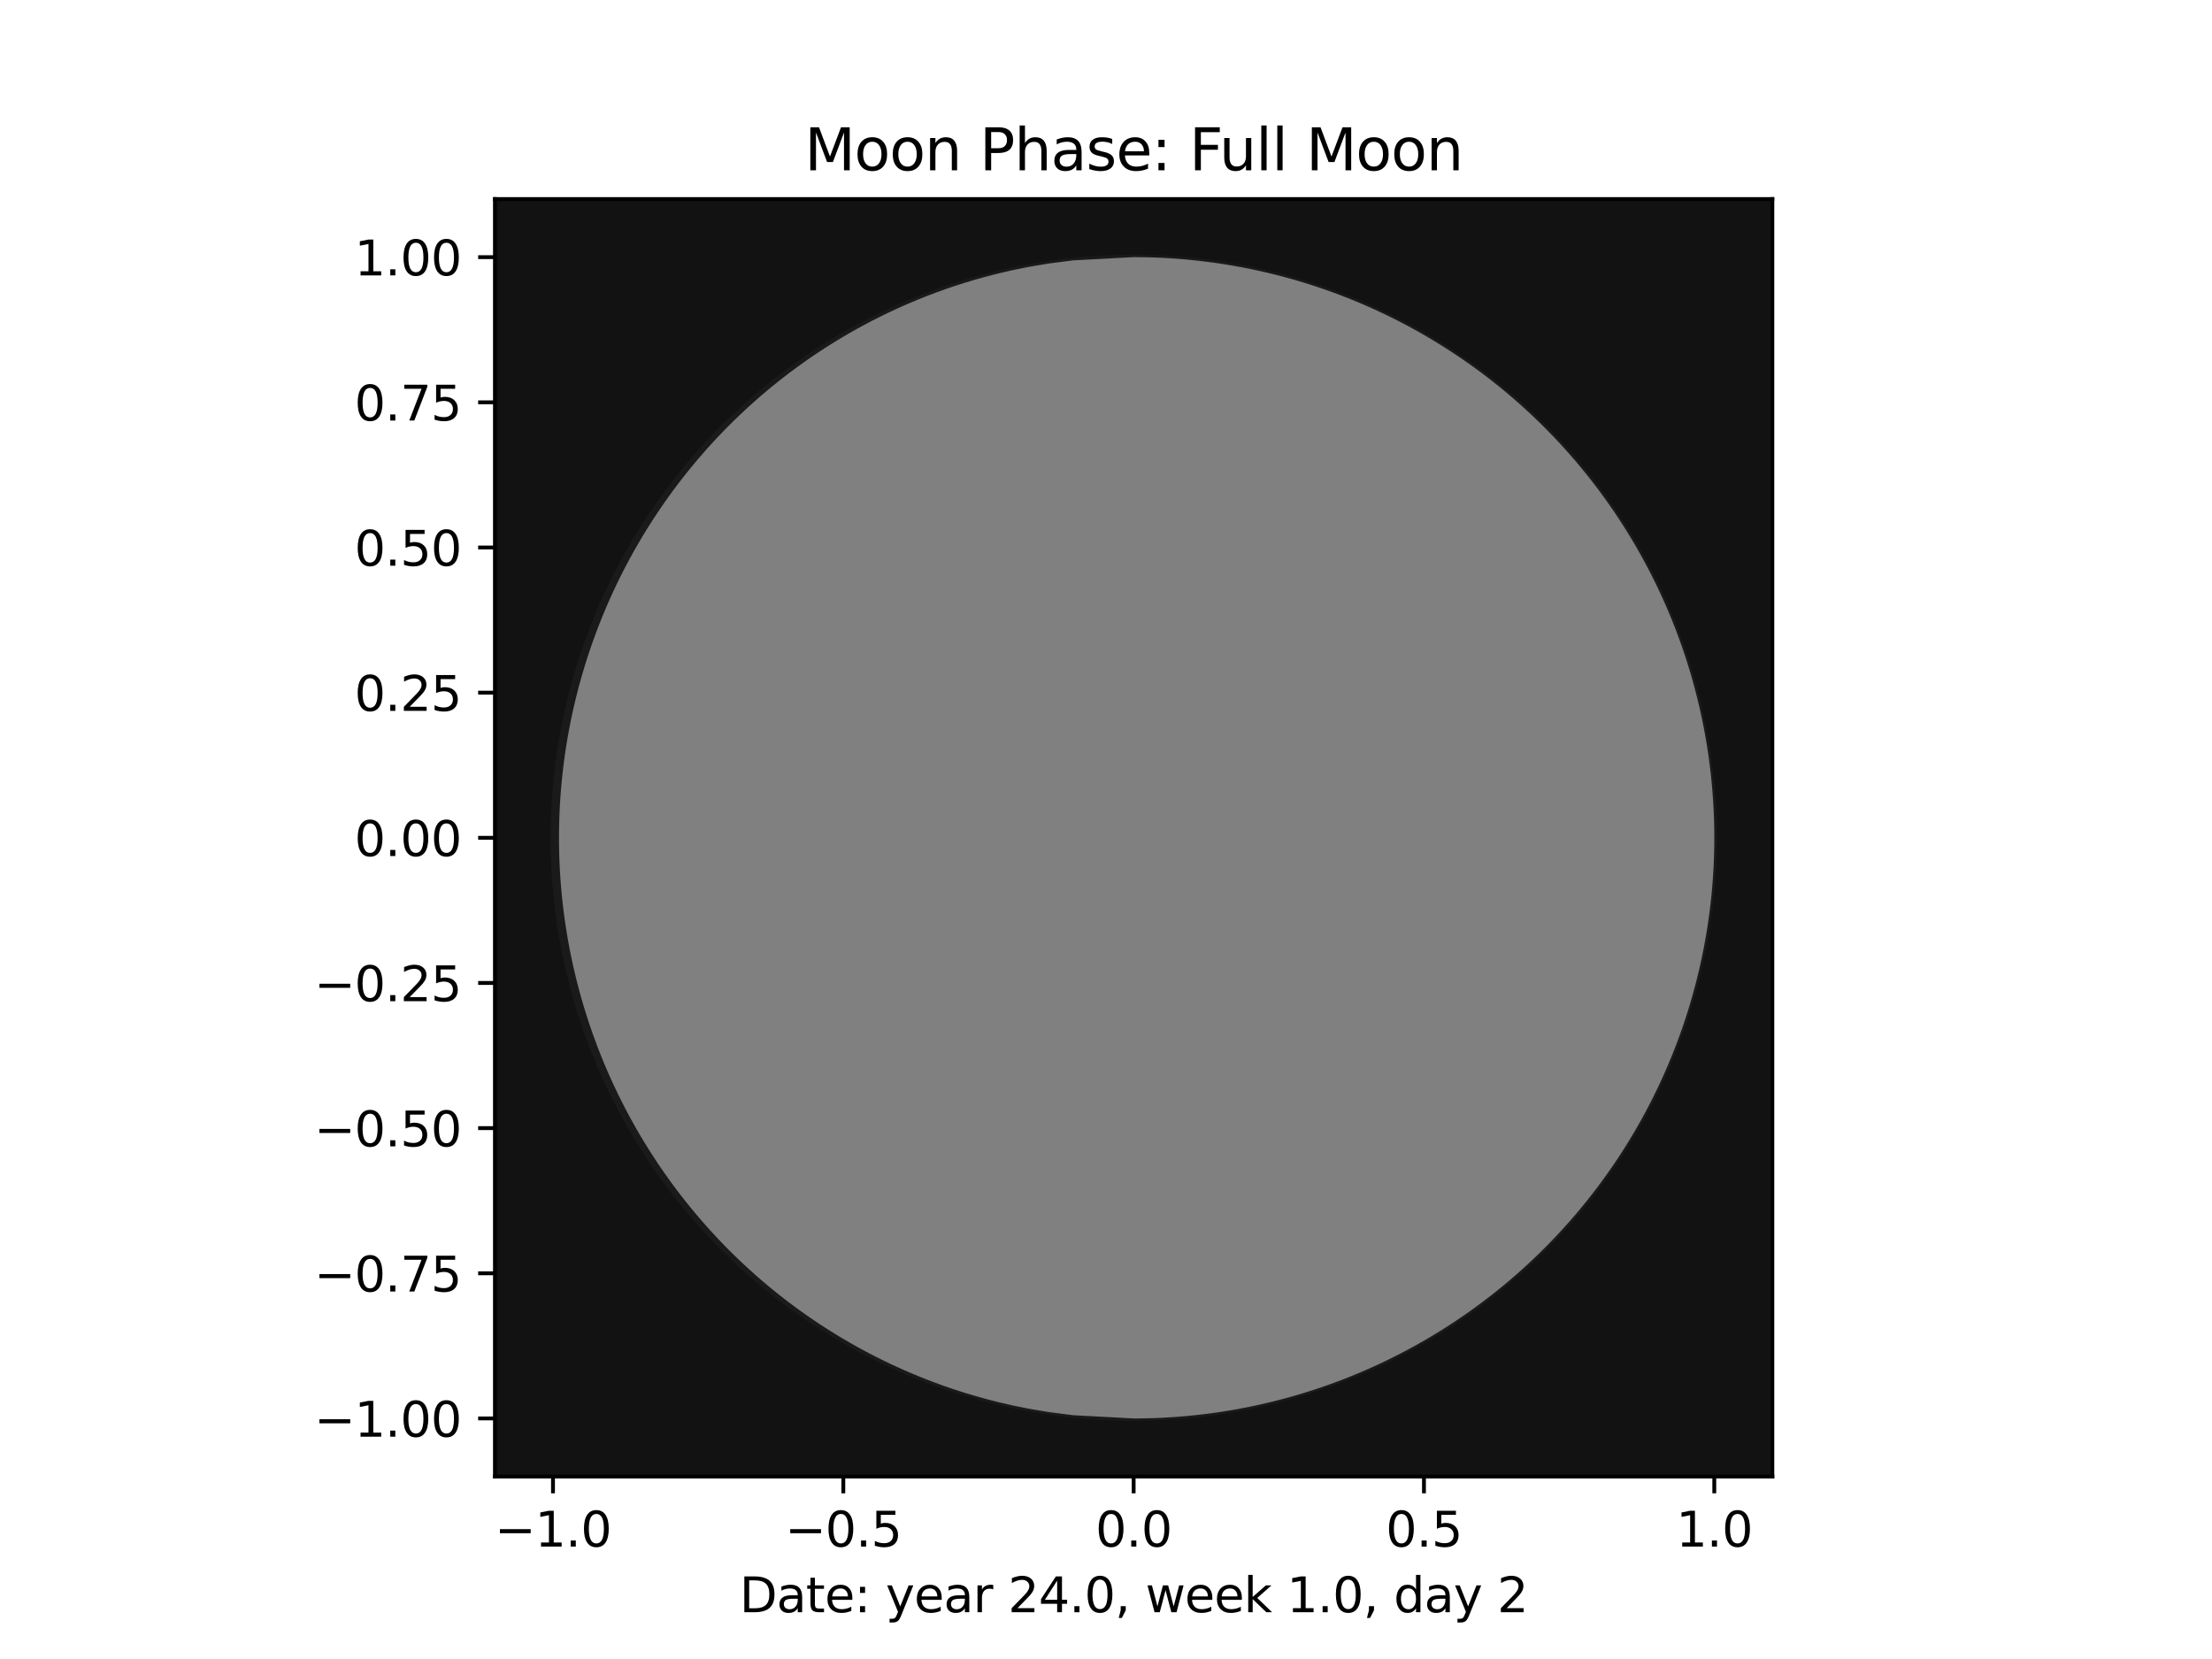 <?xml version="1.0" encoding="utf-8" standalone="no"?>
<!DOCTYPE svg PUBLIC "-//W3C//DTD SVG 1.1//EN"
  "http://www.w3.org/Graphics/SVG/1.1/DTD/svg11.dtd">
<svg xmlns:xlink="http://www.w3.org/1999/xlink" width="460.8pt" height="345.6pt" viewBox="0 0 460.8 345.6" xmlns="http://www.w3.org/2000/svg" version="1.1">
 <defs>
  <style type="text/css">*{stroke-linejoin: round; stroke-linecap: butt}</style>
 </defs>
 <g id="figure_1">
  <g id="patch_1">
   <path d="M 0 345.6 
L 460.8 345.6 
L 460.8 0 
L 0 0 
z
" style="fill: #ffffff"/>
  </g>
  <g id="axes_1">
   <g id="patch_2">
    <path d="M 103.107 307.584 
L 369.213 307.584 
L 369.213 41.472 
L 103.107 41.472 
z
" style="fill: #121212"/>
   </g>
   <g id="patch_3">
    <path d="M 357.118 174.528 
L 357.099 172.411 
L 357.044 170.295 
L 356.951 168.18 
L 356.821 166.067 
L 356.655 163.956 
L 356.451 161.849 
L 356.211 159.746 
L 355.934 157.647 
L 355.62 155.553 
L 355.27 153.466 
L 354.883 151.384 
L 354.46 149.31 
L 354 147.243 
L 353.505 145.185 
L 352.973 143.136 
L 352.406 141.096 
L 351.803 139.067 
L 351.165 137.049 
L 350.491 135.042 
L 349.783 133.047 
L 349.039 131.065 
L 348.261 129.096 
L 347.449 127.141 
L 346.603 125.2 
L 345.722 123.275 
L 344.809 121.365 
L 343.862 119.472 
L 342.882 117.595 
L 341.869 115.736 
L 340.824 113.895 
L 339.747 112.073 
L 338.638 110.269 
L 337.497 108.486 
L 336.326 106.722 
L 335.124 104.98 
L 333.892 103.258 
L 332.63 101.559 
L 331.338 99.882 
L 330.017 98.227 
L 328.667 96.596 
L 327.289 94.989 
L 325.883 93.407 
L 324.45 91.849 
L 322.989 90.316 
L 321.502 88.809 
L 319.989 87.329 
L 318.45 85.875 
L 316.886 84.449 
L 315.297 83.05 
L 313.684 81.679 
L 312.047 80.336 
L 310.387 79.022 
L 308.704 77.738 
L 306.999 76.483 
L 305.272 75.258 
L 303.524 74.064 
L 301.756 72.9 
L 299.967 71.768 
L 298.159 70.667 
L 296.332 69.598 
L 294.486 68.561 
L 292.623 67.556 
L 290.742 66.584 
L 288.845 65.645 
L 286.931 64.74 
L 285.002 63.868 
L 283.058 63.03 
L 281.099 62.227 
L 279.127 61.457 
L 277.141 60.723 
L 275.143 60.023 
L 273.133 59.358 
L 271.112 58.729 
L 269.08 58.135 
L 267.038 57.576 
L 264.987 57.054 
L 262.926 56.567 
L 260.858 56.117 
L 258.782 55.703 
L 256.699 55.325 
L 254.609 54.984 
L 252.514 54.679 
L 250.414 54.411 
L 248.31 54.18 
L 246.202 53.986 
L 244.091 53.828 
L 241.977 53.708 
L 239.862 53.625 
L 237.745 53.578 
L 235.628 53.569 
L 233.512 53.597 
L 231.396 53.662 
L 229.281 53.764 
L 227.169 53.902 
L 225.059 54.078 
L 222.953 54.291 
L 220.85 54.54 
L 218.753 54.827 
L 216.661 55.15 
L 214.574 55.509 
L 212.495 55.905 
L 210.422 56.337 
L 208.358 56.806 
L 206.302 57.31 
L 204.255 57.851 
L 202.218 58.427 
L 200.191 59.039 
L 198.175 59.686 
L 196.171 60.368 
L 194.18 61.086 
L 192.201 61.838 
L 190.235 62.624 
L 188.284 63.445 
L 186.347 64.3 
L 184.426 65.189 
L 182.52 66.111 
L 180.631 67.066 
L 178.759 68.054 
L 176.904 69.075 
L 175.068 70.128 
L 173.25 71.213 
L 171.451 72.33 
L 169.673 73.478 
L 167.914 74.657 
L 166.177 75.867 
L 164.461 77.107 
L 162.767 78.376 
L 161.096 79.675 
L 159.447 81.004 
L 157.822 82.361 
L 156.221 83.746 
L 154.644 85.158 
L 153.093 86.599 
L 151.567 88.066 
L 150.067 89.56 
L 148.593 91.079 
L 147.146 92.625 
L 145.726 94.195 
L 144.334 95.79 
L 142.97 97.409 
L 141.635 99.052 
L 140.328 100.717 
L 139.051 102.406 
L 137.804 104.116 
L 136.586 105.848 
L 135.4 107.602 
L 134.244 109.375 
L 133.119 111.169 
L 132.026 112.982 
L 130.965 114.814 
L 129.936 116.664 
L 128.94 118.531 
L 127.976 120.416 
L 127.046 122.318 
L 126.149 124.236 
L 125.285 126.169 
L 124.456 128.116 
L 123.661 130.078 
L 122.9 132.054 
L 122.174 134.043 
L 121.483 136.044 
L 120.827 138.056 
L 120.206 140.08 
L 119.621 142.115 
L 119.072 144.159 
L 118.558 146.213 
L 118.081 148.276 
L 117.639 150.346 
L 117.234 152.424 
L 116.866 154.509 
L 116.534 156.6 
L 116.238 158.696 
L 115.98 160.797 
L 115.758 162.902 
L 115.573 165.011 
L 115.425 167.123 
L 115.313 169.237 
L 115.239 171.353 
L 115.202 173.469 
L 115.202 175.587 
L 115.239 177.703 
L 115.313 179.819 
L 115.425 181.933 
L 115.573 184.045 
L 115.758 186.154 
L 115.98 188.259 
L 116.238 190.36 
L 116.534 192.456 
L 116.866 194.547 
L 117.234 196.632 
L 117.639 198.71 
L 118.081 200.78 
L 118.558 202.843 
L 119.072 204.897 
L 119.621 206.941 
L 120.206 208.976 
L 120.827 211 
L 121.483 213.012 
L 122.174 215.013 
L 122.9 217.002 
L 123.661 218.978 
L 124.456 220.94 
L 125.285 222.887 
L 126.149 224.82 
L 127.046 226.738 
L 127.976 228.64 
L 128.94 230.525 
L 129.936 232.392 
L 130.965 234.242 
L 132.026 236.074 
L 133.119 237.887 
L 134.244 239.681 
L 135.4 241.454 
L 136.586 243.208 
L 137.804 244.94 
L 139.051 246.65 
L 140.328 248.339 
L 141.635 250.004 
L 142.97 251.647 
L 144.334 253.266 
L 145.726 254.861 
L 147.146 256.431 
L 148.593 257.977 
L 150.067 259.496 
L 151.567 260.99 
L 153.093 262.457 
L 154.644 263.898 
L 156.221 265.31 
L 157.822 266.695 
L 159.447 268.052 
L 161.096 269.381 
L 162.767 270.68 
L 164.461 271.949 
L 166.177 273.189 
L 167.914 274.399 
L 169.673 275.578 
L 171.451 276.726 
L 173.25 277.843 
L 175.068 278.928 
L 176.904 279.981 
L 178.759 281.002 
L 180.631 281.99 
L 182.52 282.945 
L 184.426 283.867 
L 186.347 284.756 
L 188.284 285.611 
L 190.235 286.432 
L 192.201 287.218 
L 194.18 287.97 
L 196.171 288.688 
L 198.175 289.37 
L 200.191 290.017 
L 202.218 290.629 
L 204.255 291.205 
L 206.302 291.746 
L 208.358 292.25 
L 210.422 292.719 
L 212.495 293.151 
L 214.574 293.547 
L 216.661 293.906 
L 218.753 294.229 
L 220.85 294.516 
L 222.953 294.765 
L 225.059 294.978 
L 227.169 295.154 
L 229.281 295.292 
L 231.396 295.394 
L 233.512 295.459 
L 235.628 295.487 
L 237.745 295.478 
L 239.862 295.431 
L 241.977 295.348 
L 244.091 295.228 
L 246.202 295.07 
L 248.31 294.876 
L 250.414 294.645 
L 252.514 294.377 
L 254.609 294.072 
L 256.699 293.731 
L 258.782 293.353 
L 260.858 292.939 
L 262.926 292.489 
L 264.987 292.002 
L 267.038 291.48 
L 269.08 290.921 
L 271.112 290.327 
L 273.133 289.698 
L 275.143 289.033 
L 277.141 288.333 
L 279.127 287.599 
L 281.099 286.829 
L 283.058 286.026 
L 285.002 285.188 
L 286.931 284.316 
L 288.845 283.411 
L 290.742 282.472 
L 292.623 281.5 
L 294.486 280.495 
L 296.332 279.458 
L 298.159 278.389 
L 299.967 277.288 
L 301.756 276.156 
L 303.524 274.992 
L 305.272 273.798 
L 306.999 272.573 
L 308.704 271.318 
L 310.387 270.034 
L 312.047 268.72 
L 313.684 267.377 
L 315.297 266.006 
L 316.886 264.607 
L 318.45 263.181 
L 319.989 261.727 
L 321.502 260.247 
L 322.989 258.74 
L 324.45 257.207 
L 325.883 255.649 
L 327.289 254.067 
L 328.667 252.46 
L 330.017 250.829 
L 331.338 249.174 
L 332.63 247.497 
L 333.892 245.798 
L 335.124 244.076 
L 336.326 242.334 
L 337.497 240.57 
L 338.638 238.787 
L 339.747 236.983 
L 340.824 235.161 
L 341.869 233.32 
L 342.882 231.461 
L 343.862 229.584 
L 344.809 227.691 
L 345.722 225.781 
L 346.603 223.856 
L 347.449 221.915 
L 348.261 219.96 
L 349.039 217.991 
L 349.783 216.009 
L 350.491 214.014 
L 351.165 212.007 
L 351.803 209.989 
L 352.406 207.96 
L 352.973 205.92 
L 353.505 203.871 
L 354 201.813 
L 354.46 199.746 
L 354.883 197.672 
L 355.27 195.59 
L 355.62 193.503 
L 355.934 191.409 
L 356.211 189.31 
L 356.451 187.207 
L 356.655 185.1 
L 356.821 182.989 
L 356.951 180.876 
L 357.044 178.761 
L 357.099 176.645 
L 357.118 174.528 
z
" clip-path="url(#p7bae336c23)" style="fill: #1a1a1a; stroke: #1a1a1a; stroke-linejoin: miter"/>
   </g>
   <g id="patch_4">
    <path d="M 236.158 53.568 
L 236.919 53.57 
L 237.681 53.578 
L 238.442 53.59 
L 239.204 53.606 
L 239.965 53.628 
L 240.726 53.654 
L 241.487 53.685 
L 242.247 53.721 
L 243.008 53.762 
L 243.768 53.808 
L 244.528 53.858 
L 245.287 53.913 
L 246.047 53.973 
L 246.805 54.038 
L 247.564 54.107 
L 248.322 54.181 
L 249.079 54.26 
L 249.836 54.344 
L 250.592 54.432 
L 251.348 54.526 
L 252.103 54.624 
L 252.858 54.726 
L 253.612 54.834 
L 254.365 54.946 
L 255.118 55.063 
L 255.869 55.185 
L 256.62 55.311 
L 257.37 55.443 
L 258.12 55.578 
L 258.868 55.719 
L 259.616 55.864 
L 260.362 56.014 
L 261.108 56.169 
L 261.853 56.329 
L 262.596 56.493 
L 263.339 56.662 
L 264.08 56.835 
L 264.821 57.013 
L 265.56 57.196 
L 266.298 57.383 
L 267.035 57.575 
L 267.771 57.772 
L 268.505 57.973 
L 269.238 58.179 
L 269.97 58.39 
L 270.701 58.605 
L 271.43 58.825 
L 272.158 59.049 
L 272.884 59.278 
L 273.609 59.512 
L 274.332 59.75 
L 275.054 59.992 
L 275.774 60.24 
L 276.493 60.491 
L 277.21 60.747 
L 277.926 61.008 
L 278.64 61.273 
L 279.352 61.543 
L 280.062 61.817 
L 280.771 62.096 
L 281.478 62.379 
L 282.183 62.667 
L 282.886 62.959 
L 283.588 63.255 
L 284.288 63.556 
L 284.985 63.861 
L 285.681 64.171 
L 286.375 64.485 
L 287.067 64.803 
L 287.756 65.126 
L 288.444 65.453 
L 289.13 65.784 
L 289.813 66.12 
L 290.495 66.46 
L 291.174 66.804 
L 291.851 67.152 
L 292.526 67.505 
L 293.199 67.862 
L 293.869 68.223 
L 294.537 68.589 
L 295.203 68.958 
L 295.867 69.332 
L 296.528 69.71 
L 297.186 70.092 
L 297.843 70.479 
L 298.497 70.869 
L 299.148 71.264 
L 299.797 71.662 
L 300.443 72.065 
L 301.087 72.472 
L 301.728 72.882 
L 302.367 73.297 
L 303.003 73.716 
L 303.636 74.139 
L 304.267 74.566 
L 304.895 74.997 
L 305.52 75.431 
L 306.143 75.87 
L 306.762 76.312 
L 307.379 76.759 
L 307.993 77.209 
L 308.605 77.663 
L 309.213 78.121 
L 309.819 78.583 
L 310.421 79.049 
L 311.021 79.518 
L 311.618 79.992 
L 312.211 80.469 
L 312.802 80.949 
L 313.39 81.434 
L 313.974 81.922 
L 314.556 82.413 
L 315.134 82.909 
L 315.709 83.408 
L 316.281 83.91 
L 316.85 84.417 
L 317.416 84.927 
L 317.978 85.44 
L 318.538 85.957 
L 319.094 86.477 
L 319.646 87.001 
L 320.196 87.528 
L 320.742 88.059 
L 321.285 88.593 
L 321.824 89.131 
L 322.36 89.672 
L 322.892 90.217 
L 323.421 90.764 
L 323.947 91.315 
L 324.469 91.87 
L 324.988 92.427 
L 325.503 92.988 
L 326.015 93.552 
L 326.523 94.12 
L 327.027 94.69 
L 327.528 95.264 
L 328.025 95.841 
L 328.519 96.42 
L 329.009 97.004 
L 329.495 97.59 
L 329.977 98.179 
L 330.456 98.771 
L 330.931 99.366 
L 331.402 99.964 
L 331.87 100.565 
L 332.334 101.169 
L 332.794 101.776 
L 333.25 102.386 
L 333.702 102.999 
L 334.15 103.614 
L 334.595 104.233 
L 335.036 104.854 
L 335.472 105.478 
L 335.905 106.104 
L 336.334 106.734 
L 336.759 107.366 
L 337.18 108 
L 337.596 108.638 
L 338.009 109.278 
L 338.418 109.92 
L 338.823 110.565 
L 339.223 111.213 
L 339.62 111.863 
L 340.012 112.516 
L 340.401 113.171 
L 340.785 113.828 
L 341.165 114.488 
L 341.541 115.15 
L 341.913 115.815 
L 342.28 116.482 
L 342.644 117.151 
L 343.003 117.823 
L 343.358 118.497 
L 343.708 119.173 
L 344.055 119.851 
L 344.397 120.531 
L 344.734 121.214 
L 345.068 121.898 
L 345.397 122.585 
L 345.722 123.274 
L 346.043 123.965 
L 346.359 124.658 
L 346.67 125.352 
L 346.978 126.049 
L 347.281 126.748 
L 347.579 127.448 
L 347.874 128.151 
L 348.163 128.855 
L 348.449 129.561 
L 348.73 130.269 
L 349.006 130.978 
L 349.278 131.69 
L 349.545 132.403 
L 349.808 133.117 
L 350.067 133.834 
L 350.321 134.552 
L 350.57 135.271 
L 350.815 135.992 
L 351.055 136.715 
L 351.291 137.439 
L 351.522 138.165 
L 351.749 138.892 
L 351.971 139.62 
L 352.189 140.35 
L 352.402 141.081 
L 352.61 141.814 
L 352.813 142.547 
L 353.012 143.283 
L 353.207 144.019 
L 353.397 144.756 
L 353.582 145.495 
L 353.762 146.235 
L 353.938 146.976 
L 354.109 147.718 
L 354.276 148.461 
L 354.437 149.205 
L 354.594 149.95 
L 354.747 150.697 
L 354.895 151.444 
L 355.037 152.192 
L 355.176 152.94 
L 355.309 153.69 
L 355.438 154.441 
L 355.562 155.192 
L 355.682 155.944 
L 355.796 156.697 
L 355.906 157.451 
L 356.011 158.205 
L 356.112 158.96 
L 356.207 159.715 
L 356.298 160.471 
L 356.384 161.228 
L 356.466 161.985 
L 356.542 162.743 
L 356.614 163.501 
L 356.681 164.26 
L 356.743 165.019 
L 356.801 165.778 
L 356.853 166.538 
L 356.901 167.298 
L 356.945 168.058 
L 356.983 168.819 
L 357.016 169.579 
L 357.045 170.34 
L 357.069 171.102 
L 357.088 171.863 
L 357.103 172.624 
L 357.112 173.386 
L 357.117 174.147 
L 357.117 174.909 
L 357.112 175.67 
L 357.103 176.432 
L 357.088 177.193 
L 357.069 177.954 
L 357.045 178.716 
L 357.016 179.477 
L 356.983 180.237 
L 356.945 180.998 
L 356.901 181.758 
L 356.853 182.518 
L 356.801 183.278 
L 356.743 184.037 
L 356.681 184.796 
L 356.614 185.555 
L 356.542 186.313 
L 356.466 187.071 
L 356.384 187.828 
L 356.298 188.585 
L 356.207 189.341 
L 356.112 190.096 
L 356.011 190.851 
L 355.906 191.605 
L 355.796 192.359 
L 355.682 193.112 
L 355.562 193.864 
L 355.438 194.615 
L 355.309 195.366 
L 355.176 196.116 
L 355.037 196.864 
L 354.895 197.612 
L 354.747 198.359 
L 354.594 199.106 
L 354.437 199.851 
L 354.276 200.595 
L 354.109 201.338 
L 353.938 202.08 
L 353.762 202.821 
L 353.582 203.561 
L 353.397 204.3 
L 353.207 205.037 
L 353.012 205.773 
L 352.813 206.509 
L 352.61 207.242 
L 352.402 207.975 
L 352.189 208.706 
L 351.971 209.436 
L 351.749 210.164 
L 351.522 210.891 
L 351.291 211.617 
L 351.055 212.341 
L 350.815 213.064 
L 350.57 213.785 
L 350.321 214.504 
L 350.067 215.222 
L 349.808 215.939 
L 349.545 216.653 
L 349.278 217.366 
L 349.006 218.078 
L 348.73 218.787 
L 348.449 219.495 
L 348.163 220.201 
L 347.874 220.905 
L 347.579 221.608 
L 347.281 222.308 
L 346.978 223.007 
L 346.67 223.704 
L 346.359 224.398 
L 346.043 225.091 
L 345.722 225.782 
L 345.397 226.471 
L 345.068 227.158 
L 344.734 227.842 
L 344.397 228.525 
L 344.055 229.205 
L 343.708 229.883 
L 343.358 230.559 
L 343.003 231.233 
L 342.644 231.905 
L 342.28 232.574 
L 341.913 233.241 
L 341.541 233.906 
L 341.165 234.568 
L 340.785 235.228 
L 340.401 235.885 
L 340.012 236.54 
L 339.62 237.193 
L 339.223 237.843 
L 338.823 238.491 
L 338.418 239.136 
L 338.009 239.778 
L 337.596 240.418 
L 337.18 241.056 
L 336.759 241.69 
L 336.334 242.322 
L 335.905 242.952 
L 335.472 243.578 
L 335.036 244.202 
L 334.595 244.823 
L 334.15 245.442 
L 333.702 246.057 
L 333.25 246.67 
L 332.794 247.28 
L 332.334 247.887 
L 331.87 248.491 
L 331.402 249.092 
L 330.931 249.69 
L 330.456 250.285 
L 329.977 250.877 
L 329.495 251.466 
L 329.009 252.052 
L 328.519 252.636 
L 328.025 253.215 
L 327.528 253.792 
L 327.027 254.366 
L 326.523 254.936 
L 326.015 255.504 
L 325.503 256.068 
L 324.988 256.629 
L 324.469 257.186 
L 323.947 257.741 
L 323.421 258.292 
L 322.892 258.839 
L 322.36 259.384 
L 321.824 259.925 
L 321.285 260.463 
L 320.742 260.997 
L 320.196 261.528 
L 319.646 262.055 
L 319.094 262.579 
L 318.538 263.099 
L 317.978 263.616 
L 317.416 264.129 
L 316.85 264.639 
L 316.281 265.146 
L 315.709 265.648 
L 315.134 266.147 
L 314.556 266.643 
L 313.974 267.134 
L 313.39 267.622 
L 312.802 268.107 
L 312.211 268.587 
L 311.618 269.064 
L 311.021 269.538 
L 310.421 270.007 
L 309.819 270.473 
L 309.213 270.935 
L 308.605 271.393 
L 307.993 271.847 
L 307.379 272.297 
L 306.762 272.744 
L 306.143 273.186 
L 305.52 273.625 
L 304.895 274.059 
L 304.267 274.49 
L 303.636 274.917 
L 303.003 275.34 
L 302.367 275.759 
L 301.728 276.174 
L 301.087 276.584 
L 300.443 276.991 
L 299.797 277.394 
L 299.148 277.792 
L 298.497 278.187 
L 297.843 278.577 
L 297.186 278.964 
L 296.528 279.346 
L 295.867 279.724 
L 295.203 280.098 
L 294.537 280.467 
L 293.869 280.833 
L 293.199 281.194 
L 292.526 281.551 
L 291.851 281.904 
L 291.174 282.252 
L 290.495 282.596 
L 289.813 282.936 
L 289.13 283.272 
L 288.444 283.603 
L 287.756 283.93 
L 287.067 284.253 
L 286.375 284.571 
L 285.681 284.885 
L 284.985 285.195 
L 284.288 285.5 
L 283.588 285.801 
L 282.886 286.097 
L 282.183 286.389 
L 281.478 286.677 
L 280.771 286.96 
L 280.062 287.239 
L 279.352 287.513 
L 278.64 287.783 
L 277.926 288.048 
L 277.21 288.309 
L 276.493 288.565 
L 275.774 288.816 
L 275.054 289.064 
L 274.332 289.306 
L 273.609 289.544 
L 272.884 289.778 
L 272.158 290.007 
L 271.43 290.231 
L 270.701 290.451 
L 269.97 290.666 
L 269.238 290.877 
L 268.505 291.083 
L 267.771 291.284 
L 267.035 291.481 
L 266.298 291.673 
L 265.56 291.86 
L 264.821 292.043 
L 264.08 292.221 
L 263.339 292.394 
L 262.596 292.563 
L 261.853 292.727 
L 261.108 292.887 
L 260.362 293.042 
L 259.616 293.192 
L 258.868 293.337 
L 258.12 293.478 
L 257.37 293.613 
L 256.62 293.745 
L 255.869 293.871 
L 255.118 293.993 
L 254.365 294.11 
L 253.612 294.222 
L 252.858 294.33 
L 252.103 294.432 
L 251.348 294.53 
L 250.592 294.624 
L 249.836 294.712 
L 249.079 294.796 
L 248.322 294.875 
L 247.564 294.949 
L 246.805 295.018 
L 246.047 295.083 
L 245.287 295.143 
L 244.528 295.198 
L 243.768 295.248 
L 243.008 295.294 
L 242.247 295.335 
L 241.487 295.371 
L 240.726 295.402 
L 239.965 295.428 
L 239.204 295.45 
L 238.442 295.466 
L 237.681 295.478 
L 236.919 295.486 
L 236.158 295.488 
L 236.158 295.488 
L 223.54 294.814 
L 218.338 294.14 
L 214.364 293.466 
L 211.027 292.793 
L 208.101 292.119 
L 205.466 291.445 
L 203.054 290.771 
L 200.819 290.097 
L 198.729 289.423 
L 196.76 288.749 
L 194.897 288.075 
L 193.124 287.402 
L 191.431 286.728 
L 189.81 286.054 
L 188.253 285.38 
L 186.754 284.706 
L 185.308 284.032 
L 183.91 283.358 
L 182.557 282.684 
L 181.245 282.011 
L 179.972 281.337 
L 178.735 280.663 
L 177.532 279.989 
L 176.36 279.315 
L 175.218 278.641 
L 174.105 277.967 
L 173.018 277.293 
L 171.956 276.62 
L 170.918 275.946 
L 169.904 275.272 
L 168.911 274.598 
L 167.939 273.924 
L 166.987 273.25 
L 166.055 272.576 
L 165.141 271.902 
L 164.245 271.229 
L 163.366 270.555 
L 162.503 269.881 
L 161.657 269.207 
L 160.826 268.533 
L 160.009 267.859 
L 159.208 267.185 
L 158.42 266.512 
L 157.646 265.838 
L 156.885 265.164 
L 156.136 264.49 
L 155.401 263.816 
L 154.677 263.142 
L 153.965 262.468 
L 153.265 261.794 
L 152.575 261.121 
L 151.897 260.447 
L 151.229 259.773 
L 150.572 259.099 
L 149.925 258.425 
L 149.288 257.751 
L 148.66 257.077 
L 148.042 256.403 
L 147.434 255.73 
L 146.834 255.056 
L 146.244 254.382 
L 145.662 253.708 
L 145.089 253.034 
L 144.524 252.36 
L 143.967 251.686 
L 143.419 251.012 
L 142.879 250.339 
L 142.346 249.665 
L 141.822 248.991 
L 141.304 248.317 
L 140.795 247.643 
L 140.292 246.969 
L 139.797 246.295 
L 139.309 245.621 
L 138.828 244.948 
L 138.354 244.274 
L 137.887 243.6 
L 137.426 242.926 
L 136.972 242.252 
L 136.525 241.578 
L 136.084 240.904 
L 135.65 240.231 
L 135.221 239.557 
L 134.799 238.883 
L 134.383 238.209 
L 133.973 237.535 
L 133.569 236.861 
L 133.171 236.187 
L 132.779 235.513 
L 132.392 234.84 
L 132.012 234.166 
L 131.637 233.492 
L 131.267 232.818 
L 130.903 232.144 
L 130.544 231.47 
L 130.191 230.796 
L 129.844 230.122 
L 129.501 229.449 
L 129.164 228.775 
L 128.832 228.101 
L 128.505 227.427 
L 128.183 226.753 
L 127.867 226.079 
L 127.555 225.405 
L 127.248 224.731 
L 126.946 224.058 
L 126.649 223.384 
L 126.357 222.71 
L 126.07 222.036 
L 125.788 221.362 
L 125.51 220.688 
L 125.237 220.014 
L 124.969 219.34 
L 124.705 218.667 
L 124.446 217.993 
L 124.192 217.319 
L 123.942 216.645 
L 123.696 215.971 
L 123.455 215.297 
L 123.219 214.623 
L 122.987 213.95 
L 122.759 213.276 
L 122.536 212.602 
L 122.317 211.928 
L 122.102 211.254 
L 121.892 210.58 
L 121.685 209.906 
L 121.484 209.232 
L 121.286 208.559 
L 121.093 207.885 
L 120.903 207.211 
L 120.718 206.537 
L 120.537 205.863 
L 120.36 205.189 
L 120.188 204.515 
L 120.019 203.841 
L 119.855 203.168 
L 119.694 202.494 
L 119.538 201.82 
L 119.385 201.146 
L 119.237 200.472 
L 119.092 199.798 
L 118.952 199.124 
L 118.815 198.45 
L 118.683 197.777 
L 118.554 197.103 
L 118.429 196.429 
L 118.309 195.755 
L 118.192 195.081 
L 118.079 194.407 
L 117.969 193.733 
L 117.864 193.059 
L 117.763 192.386 
L 117.665 191.712 
L 117.571 191.038 
L 117.481 190.364 
L 117.395 189.69 
L 117.313 189.016 
L 117.234 188.342 
L 117.159 187.669 
L 117.088 186.995 
L 117.021 186.321 
L 116.958 185.647 
L 116.898 184.973 
L 116.842 184.299 
L 116.79 183.625 
L 116.741 182.951 
L 116.697 182.278 
L 116.656 181.604 
L 116.619 180.93 
L 116.585 180.256 
L 116.555 179.582 
L 116.529 178.908 
L 116.507 178.234 
L 116.488 177.56 
L 116.474 176.887 
L 116.462 176.213 
L 116.455 175.539 
L 116.451 174.865 
L 116.451 174.191 
L 116.455 173.517 
L 116.462 172.843 
L 116.474 172.169 
L 116.488 171.496 
L 116.507 170.822 
L 116.529 170.148 
L 116.555 169.474 
L 116.585 168.8 
L 116.619 168.126 
L 116.656 167.452 
L 116.697 166.778 
L 116.741 166.105 
L 116.79 165.431 
L 116.842 164.757 
L 116.898 164.083 
L 116.958 163.409 
L 117.021 162.735 
L 117.088 162.061 
L 117.159 161.387 
L 117.234 160.714 
L 117.313 160.04 
L 117.395 159.366 
L 117.481 158.692 
L 117.571 158.018 
L 117.665 157.344 
L 117.763 156.67 
L 117.864 155.997 
L 117.969 155.323 
L 118.079 154.649 
L 118.192 153.975 
L 118.309 153.301 
L 118.429 152.627 
L 118.554 151.953 
L 118.683 151.279 
L 118.815 150.606 
L 118.952 149.932 
L 119.092 149.258 
L 119.237 148.584 
L 119.385 147.91 
L 119.538 147.236 
L 119.694 146.562 
L 119.855 145.888 
L 120.019 145.215 
L 120.188 144.541 
L 120.36 143.867 
L 120.537 143.193 
L 120.718 142.519 
L 120.903 141.845 
L 121.093 141.171 
L 121.286 140.497 
L 121.484 139.824 
L 121.685 139.15 
L 121.892 138.476 
L 122.102 137.802 
L 122.317 137.128 
L 122.536 136.454 
L 122.759 135.78 
L 122.987 135.106 
L 123.219 134.433 
L 123.455 133.759 
L 123.696 133.085 
L 123.942 132.411 
L 124.192 131.737 
L 124.446 131.063 
L 124.705 130.389 
L 124.969 129.716 
L 125.237 129.042 
L 125.51 128.368 
L 125.788 127.694 
L 126.07 127.02 
L 126.357 126.346 
L 126.649 125.672 
L 126.946 124.998 
L 127.248 124.325 
L 127.555 123.651 
L 127.867 122.977 
L 128.183 122.303 
L 128.505 121.629 
L 128.832 120.955 
L 129.164 120.281 
L 129.501 119.607 
L 129.844 118.934 
L 130.191 118.26 
L 130.544 117.586 
L 130.903 116.912 
L 131.267 116.238 
L 131.637 115.564 
L 132.012 114.89 
L 132.392 114.216 
L 132.779 113.543 
L 133.171 112.869 
L 133.569 112.195 
L 133.973 111.521 
L 134.383 110.847 
L 134.799 110.173 
L 135.221 109.499 
L 135.65 108.825 
L 136.084 108.152 
L 136.525 107.478 
L 136.972 106.804 
L 137.426 106.13 
L 137.887 105.456 
L 138.354 104.782 
L 138.828 104.108 
L 139.309 103.435 
L 139.797 102.761 
L 140.292 102.087 
L 140.795 101.413 
L 141.304 100.739 
L 141.822 100.065 
L 142.346 99.391 
L 142.879 98.717 
L 143.419 98.044 
L 143.967 97.37 
L 144.524 96.696 
L 145.089 96.022 
L 145.662 95.348 
L 146.244 94.674 
L 146.834 94 
L 147.434 93.326 
L 148.042 92.653 
L 148.66 91.979 
L 149.288 91.305 
L 149.925 90.631 
L 150.572 89.957 
L 151.229 89.283 
L 151.897 88.609 
L 152.575 87.935 
L 153.265 87.262 
L 153.965 86.588 
L 154.677 85.914 
L 155.401 85.24 
L 156.136 84.566 
L 156.885 83.892 
L 157.646 83.218 
L 158.42 82.544 
L 159.208 81.871 
L 160.009 81.197 
L 160.826 80.523 
L 161.657 79.849 
L 162.503 79.175 
L 163.366 78.501 
L 164.245 77.827 
L 165.141 77.154 
L 166.055 76.48 
L 166.987 75.806 
L 167.939 75.132 
L 168.911 74.458 
L 169.904 73.784 
L 170.918 73.11 
L 171.956 72.436 
L 173.018 71.763 
L 174.105 71.089 
L 175.218 70.415 
L 176.36 69.741 
L 177.532 69.067 
L 178.735 68.393 
L 179.972 67.719 
L 181.245 67.045 
L 182.557 66.372 
L 183.91 65.698 
L 185.308 65.024 
L 186.754 64.35 
L 188.253 63.676 
L 189.81 63.002 
L 191.431 62.328 
L 193.124 61.654 
L 194.897 60.981 
L 196.76 60.307 
L 198.729 59.633 
L 200.819 58.959 
L 203.054 58.285 
L 205.466 57.611 
L 208.101 56.937 
L 211.027 56.263 
L 214.364 55.59 
L 218.338 54.916 
L 223.54 54.242 
z
" clip-path="url(#p7bae336c23)" style="fill: #808080"/>
   </g>
   <g id="matplotlib.axis_1">
    <g id="xtick_1">
     <g id="line2d_1">
      <defs>
       <path id="mdea3f12ae6" d="M 0 0 
L 0 3.5 
" style="stroke: #000000; stroke-width: 0.8"/>
      </defs>
      <g>
       <use xlink:href="#mdea3f12ae6" x="115.198" y="307.584" style="stroke: #000000; stroke-width: 0.8"/>
      </g>
     </g>
     <g id="text_1">
      <!-- −1.0 -->
      <g transform="translate(103.056 322.182) scale(0.1 -0.1)">
       <defs>
        <path id="DejaVuSans-2212" d="M 678 2272 
L 4684 2272 
L 4684 1741 
L 678 1741 
L 678 2272 
z
" transform="scale(0.016)"/>
        <path id="DejaVuSans-31" d="M 794 531 
L 1825 531 
L 1825 4091 
L 703 3866 
L 703 4441 
L 1819 4666 
L 2450 4666 
L 2450 531 
L 3481 531 
L 3481 0 
L 794 0 
L 794 531 
z
" transform="scale(0.016)"/>
        <path id="DejaVuSans-2e" d="M 684 794 
L 1344 794 
L 1344 0 
L 684 0 
L 684 794 
z
" transform="scale(0.016)"/>
        <path id="DejaVuSans-30" d="M 2034 4250 
Q 1547 4250 1301 3770 
Q 1056 3291 1056 2328 
Q 1056 1369 1301 889 
Q 1547 409 2034 409 
Q 2525 409 2770 889 
Q 3016 1369 3016 2328 
Q 3016 3291 2770 3770 
Q 2525 4250 2034 4250 
z
M 2034 4750 
Q 2819 4750 3233 4129 
Q 3647 3509 3647 2328 
Q 3647 1150 3233 529 
Q 2819 -91 2034 -91 
Q 1250 -91 836 529 
Q 422 1150 422 2328 
Q 422 3509 836 4129 
Q 1250 4750 2034 4750 
z
" transform="scale(0.016)"/>
       </defs>
       <use xlink:href="#DejaVuSans-2212"/>
       <use xlink:href="#DejaVuSans-31" x="83.789"/>
       <use xlink:href="#DejaVuSans-2e" x="147.412"/>
       <use xlink:href="#DejaVuSans-30" x="179.199"/>
      </g>
     </g>
    </g>
    <g id="xtick_2">
     <g id="line2d_2">
      <g>
       <use xlink:href="#mdea3f12ae6" x="175.678" y="307.584" style="stroke: #000000; stroke-width: 0.8"/>
      </g>
     </g>
     <g id="text_2">
      <!-- −0.5 -->
      <g transform="translate(163.536 322.182) scale(0.1 -0.1)">
       <defs>
        <path id="DejaVuSans-35" d="M 691 4666 
L 3169 4666 
L 3169 4134 
L 1269 4134 
L 1269 2991 
Q 1406 3038 1543 3061 
Q 1681 3084 1819 3084 
Q 2600 3084 3056 2656 
Q 3513 2228 3513 1497 
Q 3513 744 3044 326 
Q 2575 -91 1722 -91 
Q 1428 -91 1123 -41 
Q 819 9 494 109 
L 494 744 
Q 775 591 1075 516 
Q 1375 441 1709 441 
Q 2250 441 2565 725 
Q 2881 1009 2881 1497 
Q 2881 1984 2565 2268 
Q 2250 2553 1709 2553 
Q 1456 2553 1204 2497 
Q 953 2441 691 2322 
L 691 4666 
z
" transform="scale(0.016)"/>
       </defs>
       <use xlink:href="#DejaVuSans-2212"/>
       <use xlink:href="#DejaVuSans-30" x="83.789"/>
       <use xlink:href="#DejaVuSans-2e" x="147.412"/>
       <use xlink:href="#DejaVuSans-35" x="179.199"/>
      </g>
     </g>
    </g>
    <g id="xtick_3">
     <g id="line2d_3">
      <g>
       <use xlink:href="#mdea3f12ae6" x="236.158" y="307.584" style="stroke: #000000; stroke-width: 0.8"/>
      </g>
     </g>
     <g id="text_3">
      <!-- 0.0 -->
      <g transform="translate(228.206 322.182) scale(0.1 -0.1)">
       <use xlink:href="#DejaVuSans-30"/>
       <use xlink:href="#DejaVuSans-2e" x="63.623"/>
       <use xlink:href="#DejaVuSans-30" x="95.41"/>
      </g>
     </g>
    </g>
    <g id="xtick_4">
     <g id="line2d_4">
      <g>
       <use xlink:href="#mdea3f12ae6" x="296.638" y="307.584" style="stroke: #000000; stroke-width: 0.8"/>
      </g>
     </g>
     <g id="text_4">
      <!-- 0.5 -->
      <g transform="translate(288.686 322.182) scale(0.1 -0.1)">
       <use xlink:href="#DejaVuSans-30"/>
       <use xlink:href="#DejaVuSans-2e" x="63.623"/>
       <use xlink:href="#DejaVuSans-35" x="95.41"/>
      </g>
     </g>
    </g>
    <g id="xtick_5">
     <g id="line2d_5">
      <g>
       <use xlink:href="#mdea3f12ae6" x="357.118" y="307.584" style="stroke: #000000; stroke-width: 0.8"/>
      </g>
     </g>
     <g id="text_5">
      <!-- 1.0 -->
      <g transform="translate(349.166 322.182) scale(0.1 -0.1)">
       <use xlink:href="#DejaVuSans-31"/>
       <use xlink:href="#DejaVuSans-2e" x="63.623"/>
       <use xlink:href="#DejaVuSans-30" x="95.41"/>
      </g>
     </g>
    </g>
    <g id="text_6">
     <!-- Date: year 24.0, week 1.0, day 2 -->
     <g transform="translate(154.056 335.861) scale(0.1 -0.1)">
      <defs>
       <path id="DejaVuSans-44" d="M 1259 4147 
L 1259 519 
L 2022 519 
Q 2988 519 3436 956 
Q 3884 1394 3884 2338 
Q 3884 3275 3436 3711 
Q 2988 4147 2022 4147 
L 1259 4147 
z
M 628 4666 
L 1925 4666 
Q 3281 4666 3915 4102 
Q 4550 3538 4550 2338 
Q 4550 1131 3912 565 
Q 3275 0 1925 0 
L 628 0 
L 628 4666 
z
" transform="scale(0.016)"/>
       <path id="DejaVuSans-61" d="M 2194 1759 
Q 1497 1759 1228 1600 
Q 959 1441 959 1056 
Q 959 750 1161 570 
Q 1363 391 1709 391 
Q 2188 391 2477 730 
Q 2766 1069 2766 1631 
L 2766 1759 
L 2194 1759 
z
M 3341 1997 
L 3341 0 
L 2766 0 
L 2766 531 
Q 2569 213 2275 61 
Q 1981 -91 1556 -91 
Q 1019 -91 701 211 
Q 384 513 384 1019 
Q 384 1609 779 1909 
Q 1175 2209 1959 2209 
L 2766 2209 
L 2766 2266 
Q 2766 2663 2505 2880 
Q 2244 3097 1772 3097 
Q 1472 3097 1187 3025 
Q 903 2953 641 2809 
L 641 3341 
Q 956 3463 1253 3523 
Q 1550 3584 1831 3584 
Q 2591 3584 2966 3190 
Q 3341 2797 3341 1997 
z
" transform="scale(0.016)"/>
       <path id="DejaVuSans-74" d="M 1172 4494 
L 1172 3500 
L 2356 3500 
L 2356 3053 
L 1172 3053 
L 1172 1153 
Q 1172 725 1289 603 
Q 1406 481 1766 481 
L 2356 481 
L 2356 0 
L 1766 0 
Q 1100 0 847 248 
Q 594 497 594 1153 
L 594 3053 
L 172 3053 
L 172 3500 
L 594 3500 
L 594 4494 
L 1172 4494 
z
" transform="scale(0.016)"/>
       <path id="DejaVuSans-65" d="M 3597 1894 
L 3597 1613 
L 953 1613 
Q 991 1019 1311 708 
Q 1631 397 2203 397 
Q 2534 397 2845 478 
Q 3156 559 3463 722 
L 3463 178 
Q 3153 47 2828 -22 
Q 2503 -91 2169 -91 
Q 1331 -91 842 396 
Q 353 884 353 1716 
Q 353 2575 817 3079 
Q 1281 3584 2069 3584 
Q 2775 3584 3186 3129 
Q 3597 2675 3597 1894 
z
M 3022 2063 
Q 3016 2534 2758 2815 
Q 2500 3097 2075 3097 
Q 1594 3097 1305 2825 
Q 1016 2553 972 2059 
L 3022 2063 
z
" transform="scale(0.016)"/>
       <path id="DejaVuSans-3a" d="M 750 794 
L 1409 794 
L 1409 0 
L 750 0 
L 750 794 
z
M 750 3309 
L 1409 3309 
L 1409 2516 
L 750 2516 
L 750 3309 
z
" transform="scale(0.016)"/>
       <path id="DejaVuSans-20" transform="scale(0.016)"/>
       <path id="DejaVuSans-79" d="M 2059 -325 
Q 1816 -950 1584 -1140 
Q 1353 -1331 966 -1331 
L 506 -1331 
L 506 -850 
L 844 -850 
Q 1081 -850 1212 -737 
Q 1344 -625 1503 -206 
L 1606 56 
L 191 3500 
L 800 3500 
L 1894 763 
L 2988 3500 
L 3597 3500 
L 2059 -325 
z
" transform="scale(0.016)"/>
       <path id="DejaVuSans-72" d="M 2631 2963 
Q 2534 3019 2420 3045 
Q 2306 3072 2169 3072 
Q 1681 3072 1420 2755 
Q 1159 2438 1159 1844 
L 1159 0 
L 581 0 
L 581 3500 
L 1159 3500 
L 1159 2956 
Q 1341 3275 1631 3429 
Q 1922 3584 2338 3584 
Q 2397 3584 2469 3576 
Q 2541 3569 2628 3553 
L 2631 2963 
z
" transform="scale(0.016)"/>
       <path id="DejaVuSans-32" d="M 1228 531 
L 3431 531 
L 3431 0 
L 469 0 
L 469 531 
Q 828 903 1448 1529 
Q 2069 2156 2228 2338 
Q 2531 2678 2651 2914 
Q 2772 3150 2772 3378 
Q 2772 3750 2511 3984 
Q 2250 4219 1831 4219 
Q 1534 4219 1204 4116 
Q 875 4013 500 3803 
L 500 4441 
Q 881 4594 1212 4672 
Q 1544 4750 1819 4750 
Q 2544 4750 2975 4387 
Q 3406 4025 3406 3419 
Q 3406 3131 3298 2873 
Q 3191 2616 2906 2266 
Q 2828 2175 2409 1742 
Q 1991 1309 1228 531 
z
" transform="scale(0.016)"/>
       <path id="DejaVuSans-34" d="M 2419 4116 
L 825 1625 
L 2419 1625 
L 2419 4116 
z
M 2253 4666 
L 3047 4666 
L 3047 1625 
L 3713 1625 
L 3713 1100 
L 3047 1100 
L 3047 0 
L 2419 0 
L 2419 1100 
L 313 1100 
L 313 1709 
L 2253 4666 
z
" transform="scale(0.016)"/>
       <path id="DejaVuSans-2c" d="M 750 794 
L 1409 794 
L 1409 256 
L 897 -744 
L 494 -744 
L 750 256 
L 750 794 
z
" transform="scale(0.016)"/>
       <path id="DejaVuSans-77" d="M 269 3500 
L 844 3500 
L 1563 769 
L 2278 3500 
L 2956 3500 
L 3675 769 
L 4391 3500 
L 4966 3500 
L 4050 0 
L 3372 0 
L 2619 2869 
L 1863 0 
L 1184 0 
L 269 3500 
z
" transform="scale(0.016)"/>
       <path id="DejaVuSans-6b" d="M 581 4863 
L 1159 4863 
L 1159 1991 
L 2875 3500 
L 3609 3500 
L 1753 1863 
L 3688 0 
L 2938 0 
L 1159 1709 
L 1159 0 
L 581 0 
L 581 4863 
z
" transform="scale(0.016)"/>
       <path id="DejaVuSans-64" d="M 2906 2969 
L 2906 4863 
L 3481 4863 
L 3481 0 
L 2906 0 
L 2906 525 
Q 2725 213 2448 61 
Q 2172 -91 1784 -91 
Q 1150 -91 751 415 
Q 353 922 353 1747 
Q 353 2572 751 3078 
Q 1150 3584 1784 3584 
Q 2172 3584 2448 3432 
Q 2725 3281 2906 2969 
z
M 947 1747 
Q 947 1113 1208 752 
Q 1469 391 1925 391 
Q 2381 391 2643 752 
Q 2906 1113 2906 1747 
Q 2906 2381 2643 2742 
Q 2381 3103 1925 3103 
Q 1469 3103 1208 2742 
Q 947 2381 947 1747 
z
" transform="scale(0.016)"/>
      </defs>
      <use xlink:href="#DejaVuSans-44"/>
      <use xlink:href="#DejaVuSans-61" x="77.002"/>
      <use xlink:href="#DejaVuSans-74" x="138.281"/>
      <use xlink:href="#DejaVuSans-65" x="177.49"/>
      <use xlink:href="#DejaVuSans-3a" x="239.014"/>
      <use xlink:href="#DejaVuSans-20" x="272.705"/>
      <use xlink:href="#DejaVuSans-79" x="304.492"/>
      <use xlink:href="#DejaVuSans-65" x="363.672"/>
      <use xlink:href="#DejaVuSans-61" x="425.195"/>
      <use xlink:href="#DejaVuSans-72" x="486.475"/>
      <use xlink:href="#DejaVuSans-20" x="527.588"/>
      <use xlink:href="#DejaVuSans-32" x="559.375"/>
      <use xlink:href="#DejaVuSans-34" x="622.998"/>
      <use xlink:href="#DejaVuSans-2e" x="686.621"/>
      <use xlink:href="#DejaVuSans-30" x="718.408"/>
      <use xlink:href="#DejaVuSans-2c" x="782.031"/>
      <use xlink:href="#DejaVuSans-20" x="813.818"/>
      <use xlink:href="#DejaVuSans-77" x="845.605"/>
      <use xlink:href="#DejaVuSans-65" x="927.393"/>
      <use xlink:href="#DejaVuSans-65" x="988.916"/>
      <use xlink:href="#DejaVuSans-6b" x="1050.439"/>
      <use xlink:href="#DejaVuSans-20" x="1108.35"/>
      <use xlink:href="#DejaVuSans-31" x="1140.137"/>
      <use xlink:href="#DejaVuSans-2e" x="1203.76"/>
      <use xlink:href="#DejaVuSans-30" x="1235.547"/>
      <use xlink:href="#DejaVuSans-2c" x="1299.17"/>
      <use xlink:href="#DejaVuSans-20" x="1330.957"/>
      <use xlink:href="#DejaVuSans-64" x="1362.744"/>
      <use xlink:href="#DejaVuSans-61" x="1426.221"/>
      <use xlink:href="#DejaVuSans-79" x="1487.5"/>
      <use xlink:href="#DejaVuSans-20" x="1546.68"/>
      <use xlink:href="#DejaVuSans-32" x="1578.467"/>
     </g>
    </g>
   </g>
   <g id="matplotlib.axis_2">
    <g id="ytick_1">
     <g id="line2d_6">
      <defs>
       <path id="m7b6d920df2" d="M 0 0 
L -3.5 0 
" style="stroke: #000000; stroke-width: 0.8"/>
      </defs>
      <g>
       <use xlink:href="#m7b6d920df2" x="103.107" y="295.488" style="stroke: #000000; stroke-width: 0.8"/>
      </g>
     </g>
     <g id="text_7">
      <!-- −1.00 -->
      <g transform="translate(65.461 299.287) scale(0.1 -0.1)">
       <use xlink:href="#DejaVuSans-2212"/>
       <use xlink:href="#DejaVuSans-31" x="83.789"/>
       <use xlink:href="#DejaVuSans-2e" x="147.412"/>
       <use xlink:href="#DejaVuSans-30" x="179.199"/>
       <use xlink:href="#DejaVuSans-30" x="242.822"/>
      </g>
     </g>
    </g>
    <g id="ytick_2">
     <g id="line2d_7">
      <g>
       <use xlink:href="#m7b6d920df2" x="103.107" y="265.248" style="stroke: #000000; stroke-width: 0.8"/>
      </g>
     </g>
     <g id="text_8">
      <!-- −0.75 -->
      <g transform="translate(65.461 269.047) scale(0.1 -0.1)">
       <defs>
        <path id="DejaVuSans-37" d="M 525 4666 
L 3525 4666 
L 3525 4397 
L 1831 0 
L 1172 0 
L 2766 4134 
L 525 4134 
L 525 4666 
z
" transform="scale(0.016)"/>
       </defs>
       <use xlink:href="#DejaVuSans-2212"/>
       <use xlink:href="#DejaVuSans-30" x="83.789"/>
       <use xlink:href="#DejaVuSans-2e" x="147.412"/>
       <use xlink:href="#DejaVuSans-37" x="179.199"/>
       <use xlink:href="#DejaVuSans-35" x="242.822"/>
      </g>
     </g>
    </g>
    <g id="ytick_3">
     <g id="line2d_8">
      <g>
       <use xlink:href="#m7b6d920df2" x="103.107" y="235.008" style="stroke: #000000; stroke-width: 0.8"/>
      </g>
     </g>
     <g id="text_9">
      <!-- −0.50 -->
      <g transform="translate(65.461 238.807) scale(0.1 -0.1)">
       <use xlink:href="#DejaVuSans-2212"/>
       <use xlink:href="#DejaVuSans-30" x="83.789"/>
       <use xlink:href="#DejaVuSans-2e" x="147.412"/>
       <use xlink:href="#DejaVuSans-35" x="179.199"/>
       <use xlink:href="#DejaVuSans-30" x="242.822"/>
      </g>
     </g>
    </g>
    <g id="ytick_4">
     <g id="line2d_9">
      <g>
       <use xlink:href="#m7b6d920df2" x="103.107" y="204.768" style="stroke: #000000; stroke-width: 0.8"/>
      </g>
     </g>
     <g id="text_10">
      <!-- −0.25 -->
      <g transform="translate(65.461 208.567) scale(0.1 -0.1)">
       <use xlink:href="#DejaVuSans-2212"/>
       <use xlink:href="#DejaVuSans-30" x="83.789"/>
       <use xlink:href="#DejaVuSans-2e" x="147.412"/>
       <use xlink:href="#DejaVuSans-32" x="179.199"/>
       <use xlink:href="#DejaVuSans-35" x="242.822"/>
      </g>
     </g>
    </g>
    <g id="ytick_5">
     <g id="line2d_10">
      <g>
       <use xlink:href="#m7b6d920df2" x="103.107" y="174.528" style="stroke: #000000; stroke-width: 0.8"/>
      </g>
     </g>
     <g id="text_11">
      <!-- 0.00 -->
      <g transform="translate(73.841 178.327) scale(0.1 -0.1)">
       <use xlink:href="#DejaVuSans-30"/>
       <use xlink:href="#DejaVuSans-2e" x="63.623"/>
       <use xlink:href="#DejaVuSans-30" x="95.41"/>
       <use xlink:href="#DejaVuSans-30" x="159.033"/>
      </g>
     </g>
    </g>
    <g id="ytick_6">
     <g id="line2d_11">
      <g>
       <use xlink:href="#m7b6d920df2" x="103.107" y="144.288" style="stroke: #000000; stroke-width: 0.8"/>
      </g>
     </g>
     <g id="text_12">
      <!-- 0.25 -->
      <g transform="translate(73.841 148.087) scale(0.1 -0.1)">
       <use xlink:href="#DejaVuSans-30"/>
       <use xlink:href="#DejaVuSans-2e" x="63.623"/>
       <use xlink:href="#DejaVuSans-32" x="95.41"/>
       <use xlink:href="#DejaVuSans-35" x="159.033"/>
      </g>
     </g>
    </g>
    <g id="ytick_7">
     <g id="line2d_12">
      <g>
       <use xlink:href="#m7b6d920df2" x="103.107" y="114.048" style="stroke: #000000; stroke-width: 0.8"/>
      </g>
     </g>
     <g id="text_13">
      <!-- 0.50 -->
      <g transform="translate(73.841 117.847) scale(0.1 -0.1)">
       <use xlink:href="#DejaVuSans-30"/>
       <use xlink:href="#DejaVuSans-2e" x="63.623"/>
       <use xlink:href="#DejaVuSans-35" x="95.41"/>
       <use xlink:href="#DejaVuSans-30" x="159.033"/>
      </g>
     </g>
    </g>
    <g id="ytick_8">
     <g id="line2d_13">
      <g>
       <use xlink:href="#m7b6d920df2" x="103.107" y="83.808" style="stroke: #000000; stroke-width: 0.8"/>
      </g>
     </g>
     <g id="text_14">
      <!-- 0.75 -->
      <g transform="translate(73.841 87.607) scale(0.1 -0.1)">
       <use xlink:href="#DejaVuSans-30"/>
       <use xlink:href="#DejaVuSans-2e" x="63.623"/>
       <use xlink:href="#DejaVuSans-37" x="95.41"/>
       <use xlink:href="#DejaVuSans-35" x="159.033"/>
      </g>
     </g>
    </g>
    <g id="ytick_9">
     <g id="line2d_14">
      <g>
       <use xlink:href="#m7b6d920df2" x="103.107" y="53.568" style="stroke: #000000; stroke-width: 0.8"/>
      </g>
     </g>
     <g id="text_15">
      <!-- 1.00 -->
      <g transform="translate(73.841 57.367) scale(0.1 -0.1)">
       <use xlink:href="#DejaVuSans-31"/>
       <use xlink:href="#DejaVuSans-2e" x="63.623"/>
       <use xlink:href="#DejaVuSans-30" x="95.41"/>
       <use xlink:href="#DejaVuSans-30" x="159.033"/>
      </g>
     </g>
    </g>
   </g>
   <g id="patch_5">
    <path d="M 103.107 307.584 
L 103.107 41.472 
" style="fill: none; stroke: #000000; stroke-width: 0.8; stroke-linejoin: miter; stroke-linecap: square"/>
   </g>
   <g id="patch_6">
    <path d="M 369.213 307.584 
L 369.213 41.472 
" style="fill: none; stroke: #000000; stroke-width: 0.8; stroke-linejoin: miter; stroke-linecap: square"/>
   </g>
   <g id="patch_7">
    <path d="M 103.107 307.584 
L 369.213 307.584 
" style="fill: none; stroke: #000000; stroke-width: 0.8; stroke-linejoin: miter; stroke-linecap: square"/>
   </g>
   <g id="patch_8">
    <path d="M 103.107 41.472 
L 369.213 41.472 
" style="fill: none; stroke: #000000; stroke-width: 0.8; stroke-linejoin: miter; stroke-linecap: square"/>
   </g>
   <g id="text_16">
    <!-- Moon Phase: Full Moon -->
    <g transform="translate(167.602 35.472) scale(0.12 -0.12)">
     <defs>
      <path id="DejaVuSans-4d" d="M 628 4666 
L 1569 4666 
L 2759 1491 
L 3956 4666 
L 4897 4666 
L 4897 0 
L 4281 0 
L 4281 4097 
L 3078 897 
L 2444 897 
L 1241 4097 
L 1241 0 
L 628 0 
L 628 4666 
z
" transform="scale(0.016)"/>
      <path id="DejaVuSans-6f" d="M 1959 3097 
Q 1497 3097 1228 2736 
Q 959 2375 959 1747 
Q 959 1119 1226 758 
Q 1494 397 1959 397 
Q 2419 397 2687 759 
Q 2956 1122 2956 1747 
Q 2956 2369 2687 2733 
Q 2419 3097 1959 3097 
z
M 1959 3584 
Q 2709 3584 3137 3096 
Q 3566 2609 3566 1747 
Q 3566 888 3137 398 
Q 2709 -91 1959 -91 
Q 1206 -91 779 398 
Q 353 888 353 1747 
Q 353 2609 779 3096 
Q 1206 3584 1959 3584 
z
" transform="scale(0.016)"/>
      <path id="DejaVuSans-6e" d="M 3513 2113 
L 3513 0 
L 2938 0 
L 2938 2094 
Q 2938 2591 2744 2837 
Q 2550 3084 2163 3084 
Q 1697 3084 1428 2787 
Q 1159 2491 1159 1978 
L 1159 0 
L 581 0 
L 581 3500 
L 1159 3500 
L 1159 2956 
Q 1366 3272 1645 3428 
Q 1925 3584 2291 3584 
Q 2894 3584 3203 3211 
Q 3513 2838 3513 2113 
z
" transform="scale(0.016)"/>
      <path id="DejaVuSans-50" d="M 1259 4147 
L 1259 2394 
L 2053 2394 
Q 2494 2394 2734 2622 
Q 2975 2850 2975 3272 
Q 2975 3691 2734 3919 
Q 2494 4147 2053 4147 
L 1259 4147 
z
M 628 4666 
L 2053 4666 
Q 2838 4666 3239 4311 
Q 3641 3956 3641 3272 
Q 3641 2581 3239 2228 
Q 2838 1875 2053 1875 
L 1259 1875 
L 1259 0 
L 628 0 
L 628 4666 
z
" transform="scale(0.016)"/>
      <path id="DejaVuSans-68" d="M 3513 2113 
L 3513 0 
L 2938 0 
L 2938 2094 
Q 2938 2591 2744 2837 
Q 2550 3084 2163 3084 
Q 1697 3084 1428 2787 
Q 1159 2491 1159 1978 
L 1159 0 
L 581 0 
L 581 4863 
L 1159 4863 
L 1159 2956 
Q 1366 3272 1645 3428 
Q 1925 3584 2291 3584 
Q 2894 3584 3203 3211 
Q 3513 2838 3513 2113 
z
" transform="scale(0.016)"/>
      <path id="DejaVuSans-73" d="M 2834 3397 
L 2834 2853 
Q 2591 2978 2328 3040 
Q 2066 3103 1784 3103 
Q 1356 3103 1142 2972 
Q 928 2841 928 2578 
Q 928 2378 1081 2264 
Q 1234 2150 1697 2047 
L 1894 2003 
Q 2506 1872 2764 1633 
Q 3022 1394 3022 966 
Q 3022 478 2636 193 
Q 2250 -91 1575 -91 
Q 1294 -91 989 -36 
Q 684 19 347 128 
L 347 722 
Q 666 556 975 473 
Q 1284 391 1588 391 
Q 1994 391 2212 530 
Q 2431 669 2431 922 
Q 2431 1156 2273 1281 
Q 2116 1406 1581 1522 
L 1381 1569 
Q 847 1681 609 1914 
Q 372 2147 372 2553 
Q 372 3047 722 3315 
Q 1072 3584 1716 3584 
Q 2034 3584 2315 3537 
Q 2597 3491 2834 3397 
z
" transform="scale(0.016)"/>
      <path id="DejaVuSans-46" d="M 628 4666 
L 3309 4666 
L 3309 4134 
L 1259 4134 
L 1259 2759 
L 3109 2759 
L 3109 2228 
L 1259 2228 
L 1259 0 
L 628 0 
L 628 4666 
z
" transform="scale(0.016)"/>
      <path id="DejaVuSans-75" d="M 544 1381 
L 544 3500 
L 1119 3500 
L 1119 1403 
Q 1119 906 1312 657 
Q 1506 409 1894 409 
Q 2359 409 2629 706 
Q 2900 1003 2900 1516 
L 2900 3500 
L 3475 3500 
L 3475 0 
L 2900 0 
L 2900 538 
Q 2691 219 2414 64 
Q 2138 -91 1772 -91 
Q 1169 -91 856 284 
Q 544 659 544 1381 
z
M 1991 3584 
L 1991 3584 
z
" transform="scale(0.016)"/>
      <path id="DejaVuSans-6c" d="M 603 4863 
L 1178 4863 
L 1178 0 
L 603 0 
L 603 4863 
z
" transform="scale(0.016)"/>
     </defs>
     <use xlink:href="#DejaVuSans-4d"/>
     <use xlink:href="#DejaVuSans-6f" x="86.279"/>
     <use xlink:href="#DejaVuSans-6f" x="147.461"/>
     <use xlink:href="#DejaVuSans-6e" x="208.643"/>
     <use xlink:href="#DejaVuSans-20" x="272.021"/>
     <use xlink:href="#DejaVuSans-50" x="303.809"/>
     <use xlink:href="#DejaVuSans-68" x="364.111"/>
     <use xlink:href="#DejaVuSans-61" x="427.49"/>
     <use xlink:href="#DejaVuSans-73" x="488.77"/>
     <use xlink:href="#DejaVuSans-65" x="540.869"/>
     <use xlink:href="#DejaVuSans-3a" x="602.393"/>
     <use xlink:href="#DejaVuSans-20" x="636.084"/>
     <use xlink:href="#DejaVuSans-46" x="667.871"/>
     <use xlink:href="#DejaVuSans-75" x="719.891"/>
     <use xlink:href="#DejaVuSans-6c" x="783.27"/>
     <use xlink:href="#DejaVuSans-6c" x="811.053"/>
     <use xlink:href="#DejaVuSans-20" x="838.836"/>
     <use xlink:href="#DejaVuSans-4d" x="870.623"/>
     <use xlink:href="#DejaVuSans-6f" x="956.902"/>
     <use xlink:href="#DejaVuSans-6f" x="1018.084"/>
     <use xlink:href="#DejaVuSans-6e" x="1079.266"/>
    </g>
   </g>
  </g>
 </g>
 <defs>
  <clipPath id="p7bae336c23">
   <rect x="103.107" y="41.472" width="266.107" height="266.112"/>
  </clipPath>
 </defs>
</svg>
